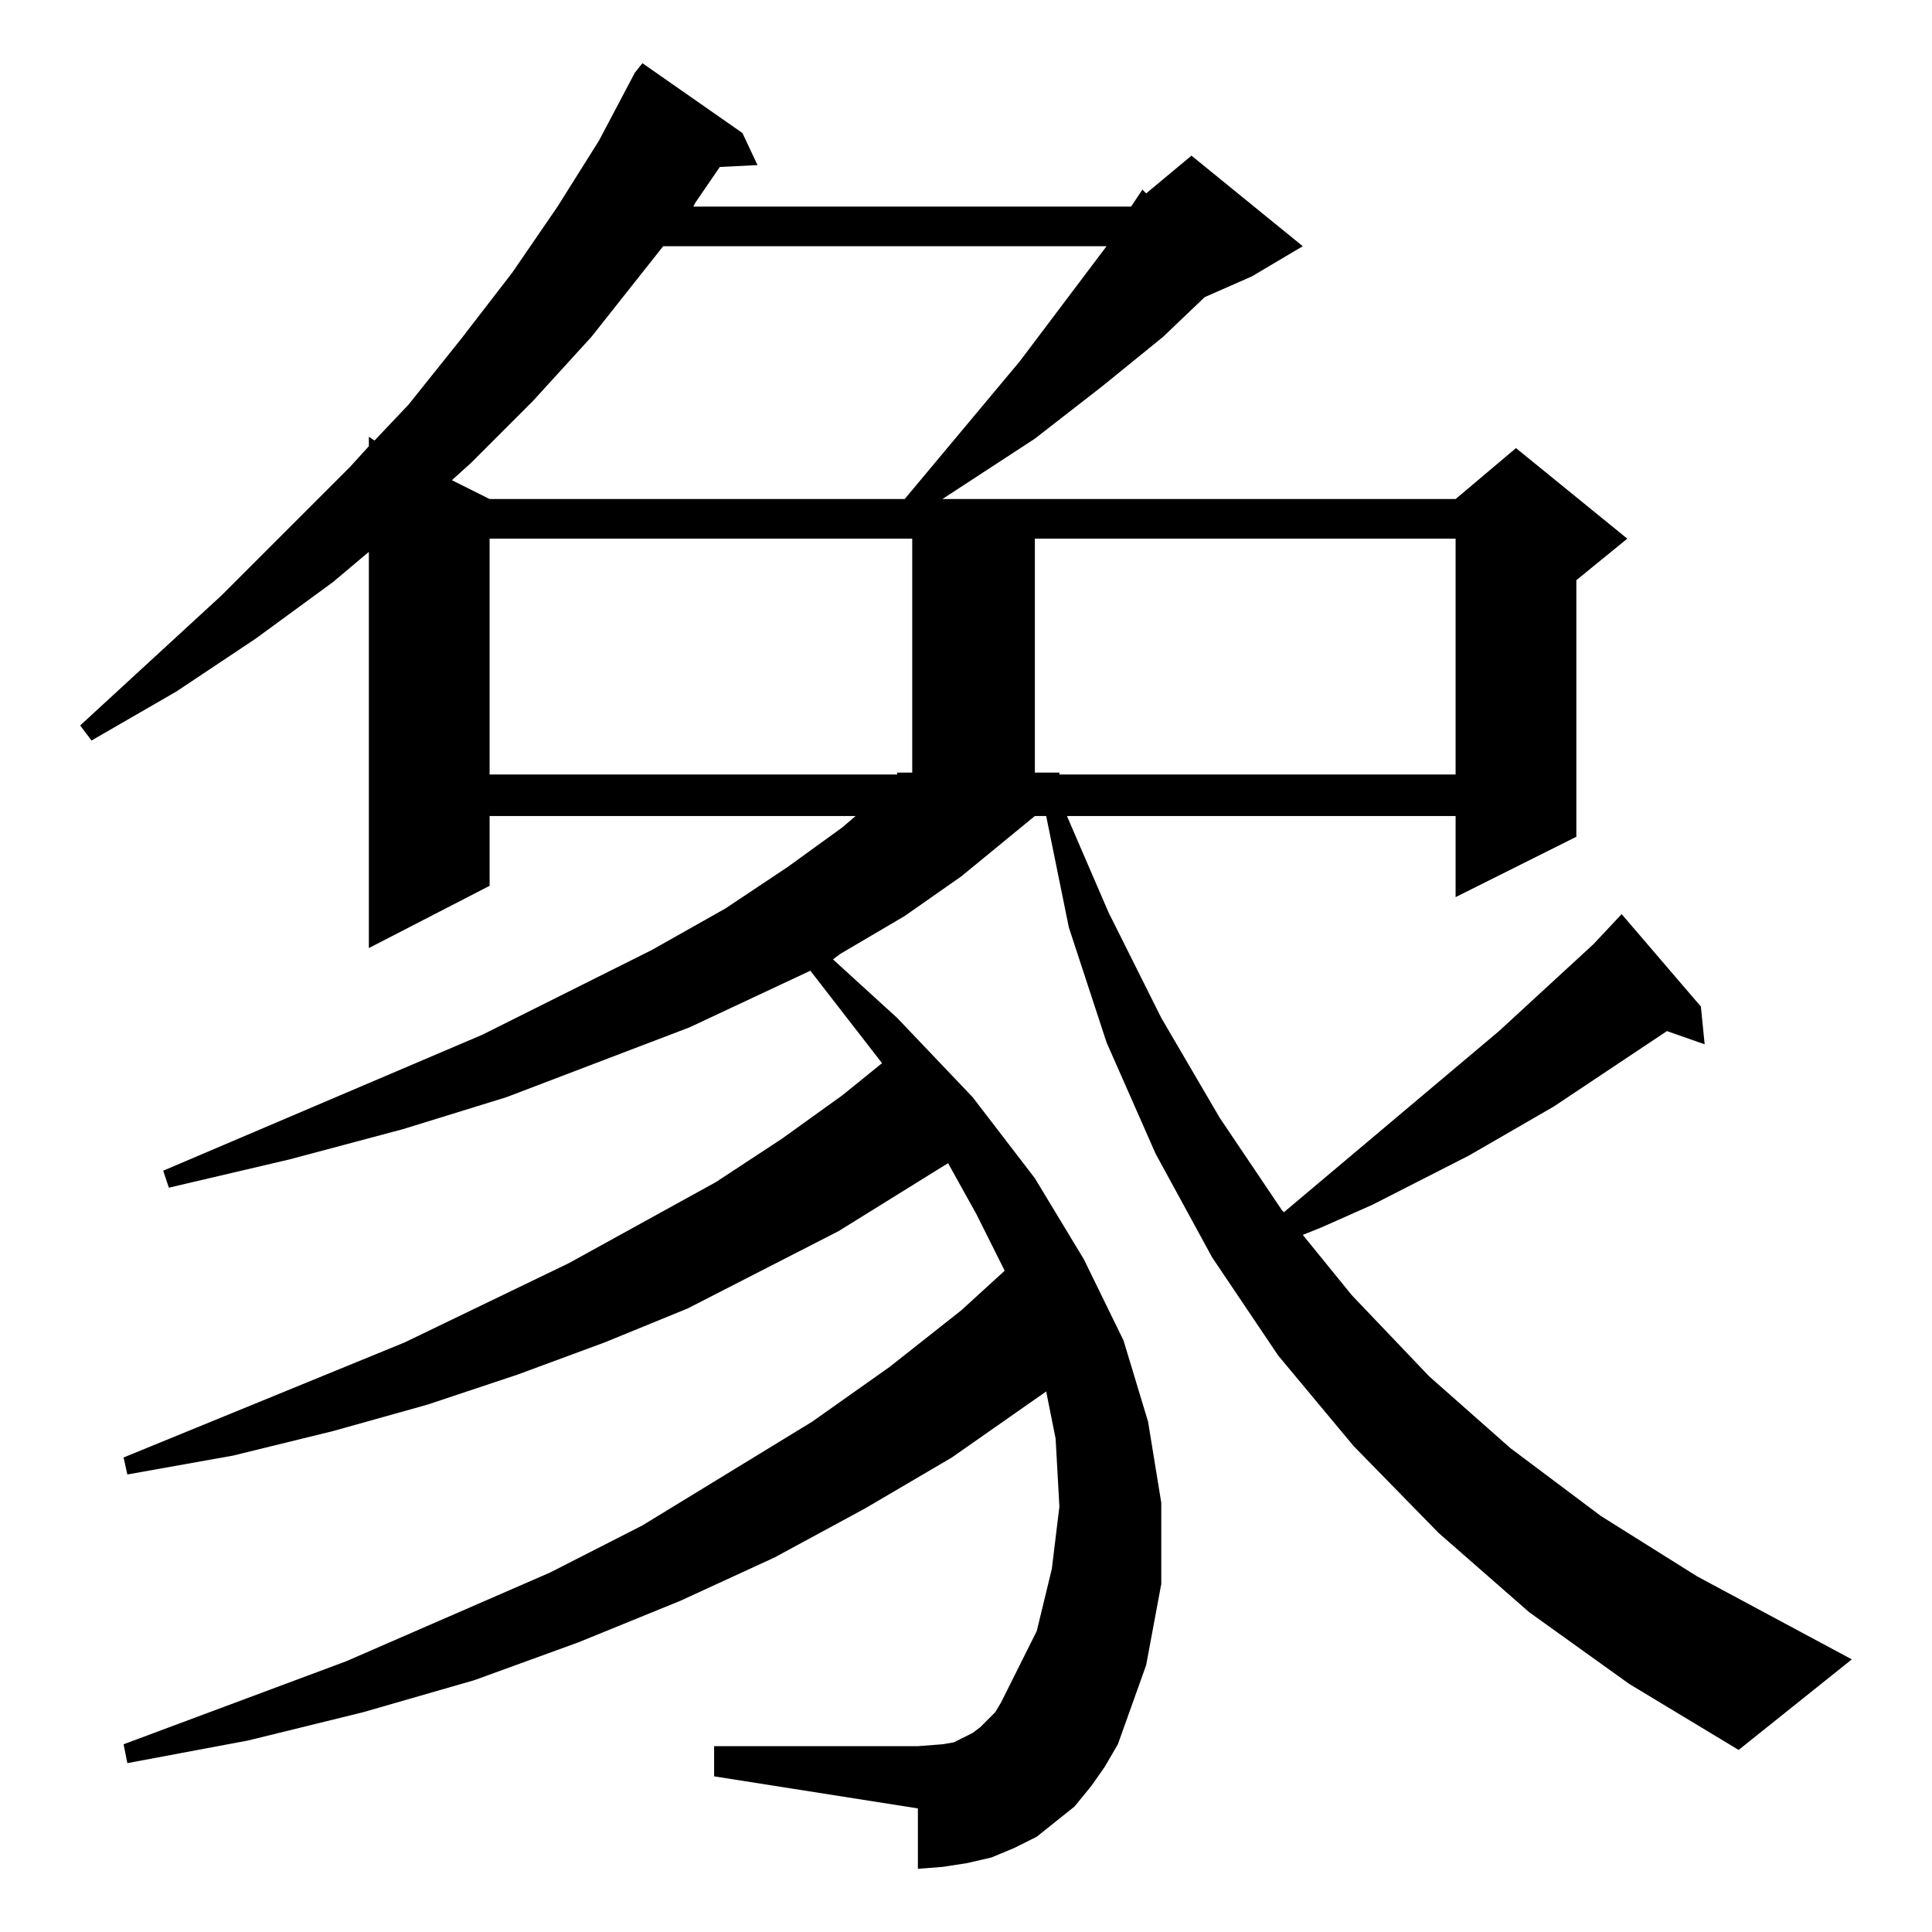 <?xml version="1.0" standalone="no"?>
<!DOCTYPE svg PUBLIC "-//W3C//DTD SVG 1.1//EN" "http://www.w3.org/Graphics/SVG/1.1/DTD/svg11.dtd" >
<svg xmlns="http://www.w3.org/2000/svg" xmlns:svg="http://www.w3.org/2000/svg" xmlns:xlink="http://www.w3.org/1999/xlink" viewBox="0 0 1024 1024"><path d="M599.5 109.5L605.5 100.5L607.5 102.5L631.5 82.5L690.5 130.5L663.5 146.5L638.5 157.5L616.5 178.5L584.5 204.5L548.5 232.5L499.5 264.5H771.5L803.5 237.5L862.5 285.5L835.5 307.5V443.5L771.5 475.5V432.5H565.5L587.5 483.5L615.5 539.5L646.5 592.5L679.5 641.5L680.5 642.5L794.5 546.5L844.5 500.5L859.5 484.5L901.5 533.5L903.5 553.5L883.5 546.5L823.5 586.5L778.5 612.5L727.5 638.5L700.5 650.5L690.5 654.5L716.5 686.5L757.5 729.5L800.5 767.5L848.5 803.5L899.5 835.5L981.5 879.5L921.5 927.5L863.5 892.5L810.5 854.5L762.5 812.5L717.5 766.5L677.5 718.5L642.5 666.5L612.5 611.5L586.5 552.5L566.5 491.5L554.5 432.5H548.5L509.5 464.5L479.5 485.5L445.5 505.5L441.5 508.5L475.5 539.5L515.5 581.5L548.5 624.5L574.5 667.5L595.5 710.5L608.5 753.5L615.5 796.5V839.5L607.5 882.5L592.5 924.5L585.5 936.5L578.5 946.5L569.5 957.5L559.5 965.5L549.5 973.5L537.5 979.5L525.5 984.5L512.5 987.5L499.5 989.5L486.5 990.5V958.5L378.5 941.5V925.5H486.5L499.5 924.5L505.5 923.5L515.5 918.5L519.5 915.5L523.5 911.5L527.5 907.5L530.5 902.5L549.5 864.5L557.5 831.5L561.5 798.5L559.5 762.5L554.5 737.5L504.5 772.5L458.5 799.5L410.5 825.5L360.5 848.5L306.5 870.5L251.5 890.5L192.5 907.5L131.5 922.5L67.5 934.5L65.5 924.5L183.5 880.5L291.5 833.5L340.5 808.5L430.5 753.5L471.5 724.5L509.5 694.5L532.5 673.5L517.5 643.5L502.5 616.5L444.5 652.5L364.5 693.5L320.5 711.5L274.5 728.5L226.5 744.5L176.5 758.5L123.5 771.5L67.5 781.5L65.5 772.5L214.5 711.5L301.5 669.5L379.5 626.5L414.5 603.5L446.5 580.5L467.5 563.5L429.5 514.5L365.5 544.5L268.5 581.5L213.5 598.5L153.5 614.5L89.5 629.5L86.5 620.5L255.5 548.5L345.5 503.5L384.5 481.5L417.5 459.5L446.5 438.5L453.5 432.5H259.5V469.5L195.5 502.5V292.5L176.5 308.5L135.5 338.5L93.5 366.5L48.5 392.5L42.5 384.5L117.5 315.5L185.5 247.5L195.5 236.5V231.5L198.5 233.5L216.5 214.5L244.5 179.5L271.5 144.5L295.5 109.5L317.5 74.5L336.5 38.5L340.5 33.5L393.5 70.5L401.5 87.5L381.5 88.5L368.5 107.5L367.5 109.5ZM259.5 285.5V410.5H475.5V409.5H483.5V285.5ZM548.5 285.5V409.5H561.5V410.5H771.5V285.5ZM351.5 130.5L313.5 178.5L282.5 212.5L249.5 245.5L239.5 254.5L259.5 264.5H479.5L540.5 191.5L586.5 130.5Z" fill="black"></path></svg>